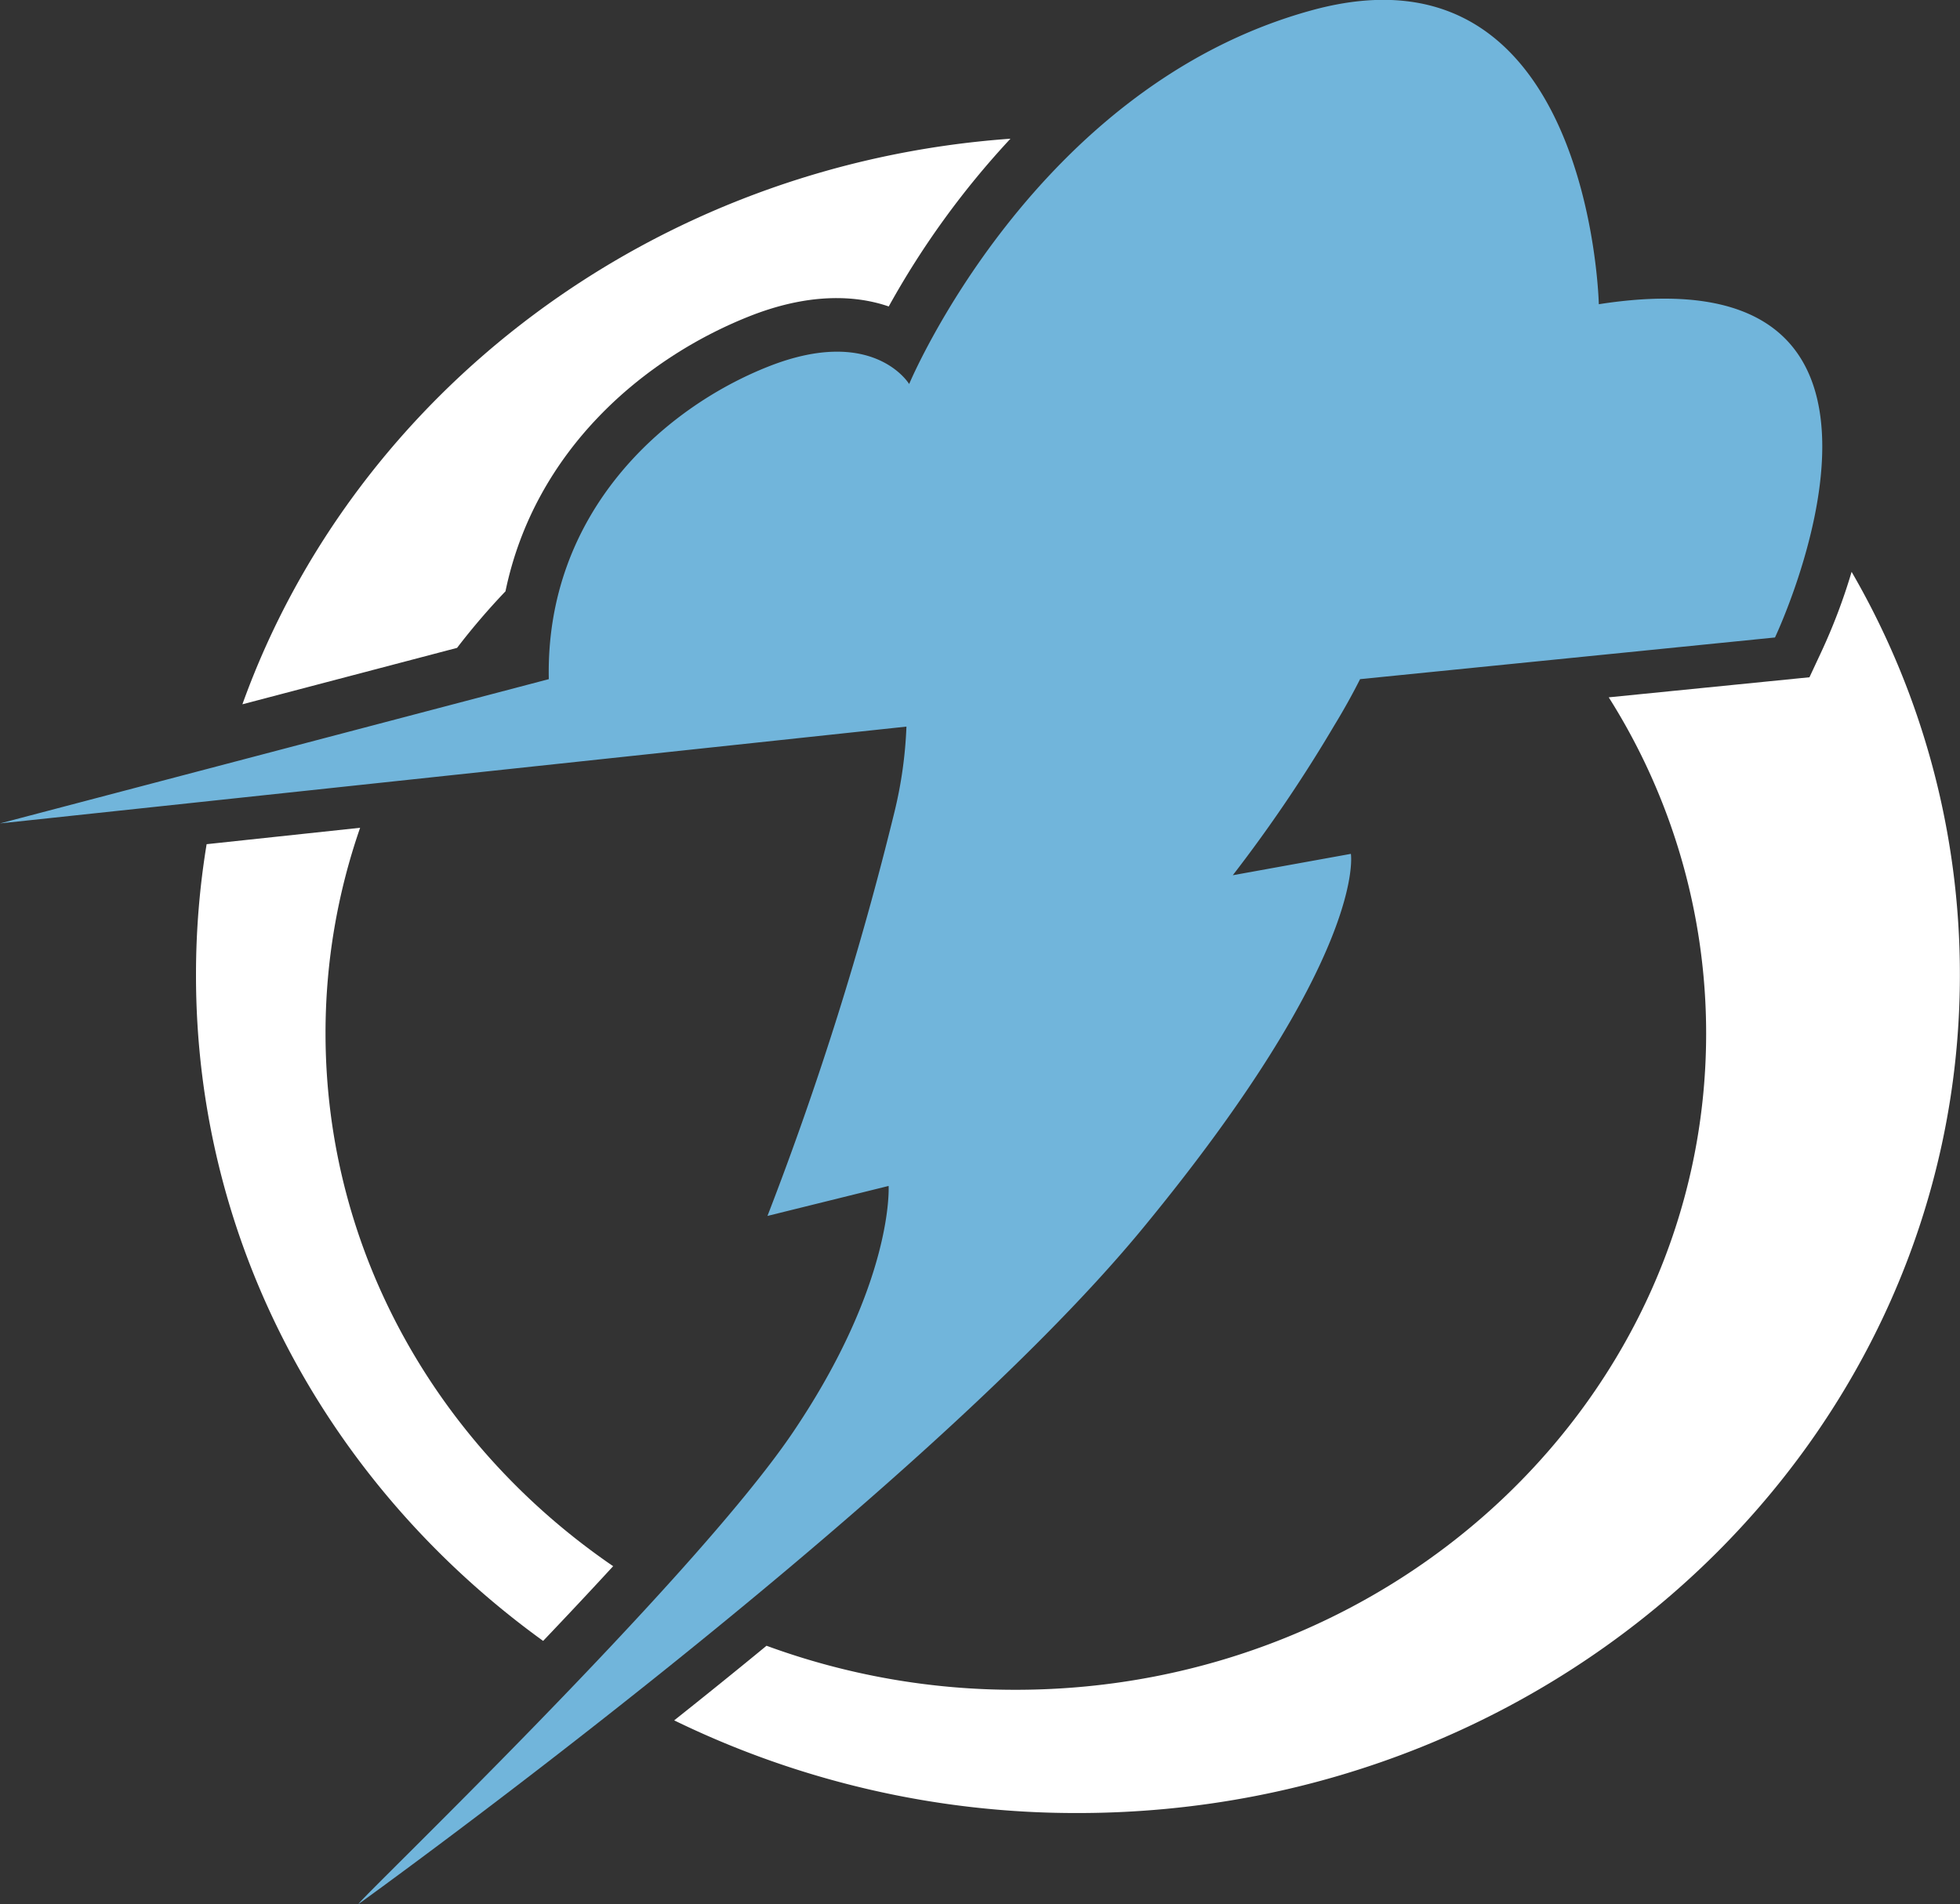<svg xmlns="http://www.w3.org/2000/svg" viewBox="0 0 166 161.29"><rect x="0" y="0" width="166" height="161.29" fill="#333333" stroke="none"/><defs><style>.cls-1{fill:#71b5db;}.cls-2{fill:#fff;}</style></defs><g id="Layer_2" data-name="Layer 2"><g id="Layer_1-2" data-name="Layer 1"><path class="cls-1" d="M115.19,57.53,150.33,54s15.65-33-14.92-28.23c0,0-.68-31.35-24.27-24.91S77,32.53,77,32.53s-3-5-11.9-1.49S46.19,43.44,46.48,57.53L0,69.75l76.77-8.2a36.21,36.21,0,0,1-1,7.17A277.4,277.4,0,0,1,65,103l10.26-2.54s.48,8.17-8.11,20.88-37.52,40.32-36.76,39.93c0,0,47.26-34,66.36-57.18s17.66-31.76,17.66-31.76l-10,1.81A123.51,123.51,0,0,0,113,61.46C113.89,60,114.6,58.7,115.19,57.53Z"/><path class="cls-2" d="M46,139c2-2.1,4-4.23,5.93-6.33-14.75-10.09-24.36-26.55-24.36-45.15a53,53,0,0,1,2.93-17.4l-13,1.39a67.91,67.91,0,0,0-.9,11C16.56,105.59,28.09,126.05,46,139Z"/><path class="cls-2" d="M38.71,54.88a58.5,58.5,0,0,1,4.1-4.79c2.49-12,11.76-19.75,20.59-23.27,5-2,9-1.85,11.87-.86A72,72,0,0,1,85.58,11.75C55.24,13.92,30,33.31,20.53,59.66Z"/><path class="cls-2" d="M156.82,48.44a49.33,49.33,0,0,1-2.57,6.79l-1,2.14-17,1.7a53.26,53.26,0,0,1,8.25,28.48c0,30.7-26.18,55.59-58.48,55.59a61,61,0,0,1-21.1-3.73c-2.66,2.19-5.29,4.31-7.82,6.32a77.61,77.61,0,0,0,34.17,7.85c41.26,0,74.72-31.8,74.72-71A67.94,67.94,0,0,0,156.82,48.44Z"/></g></g></svg>